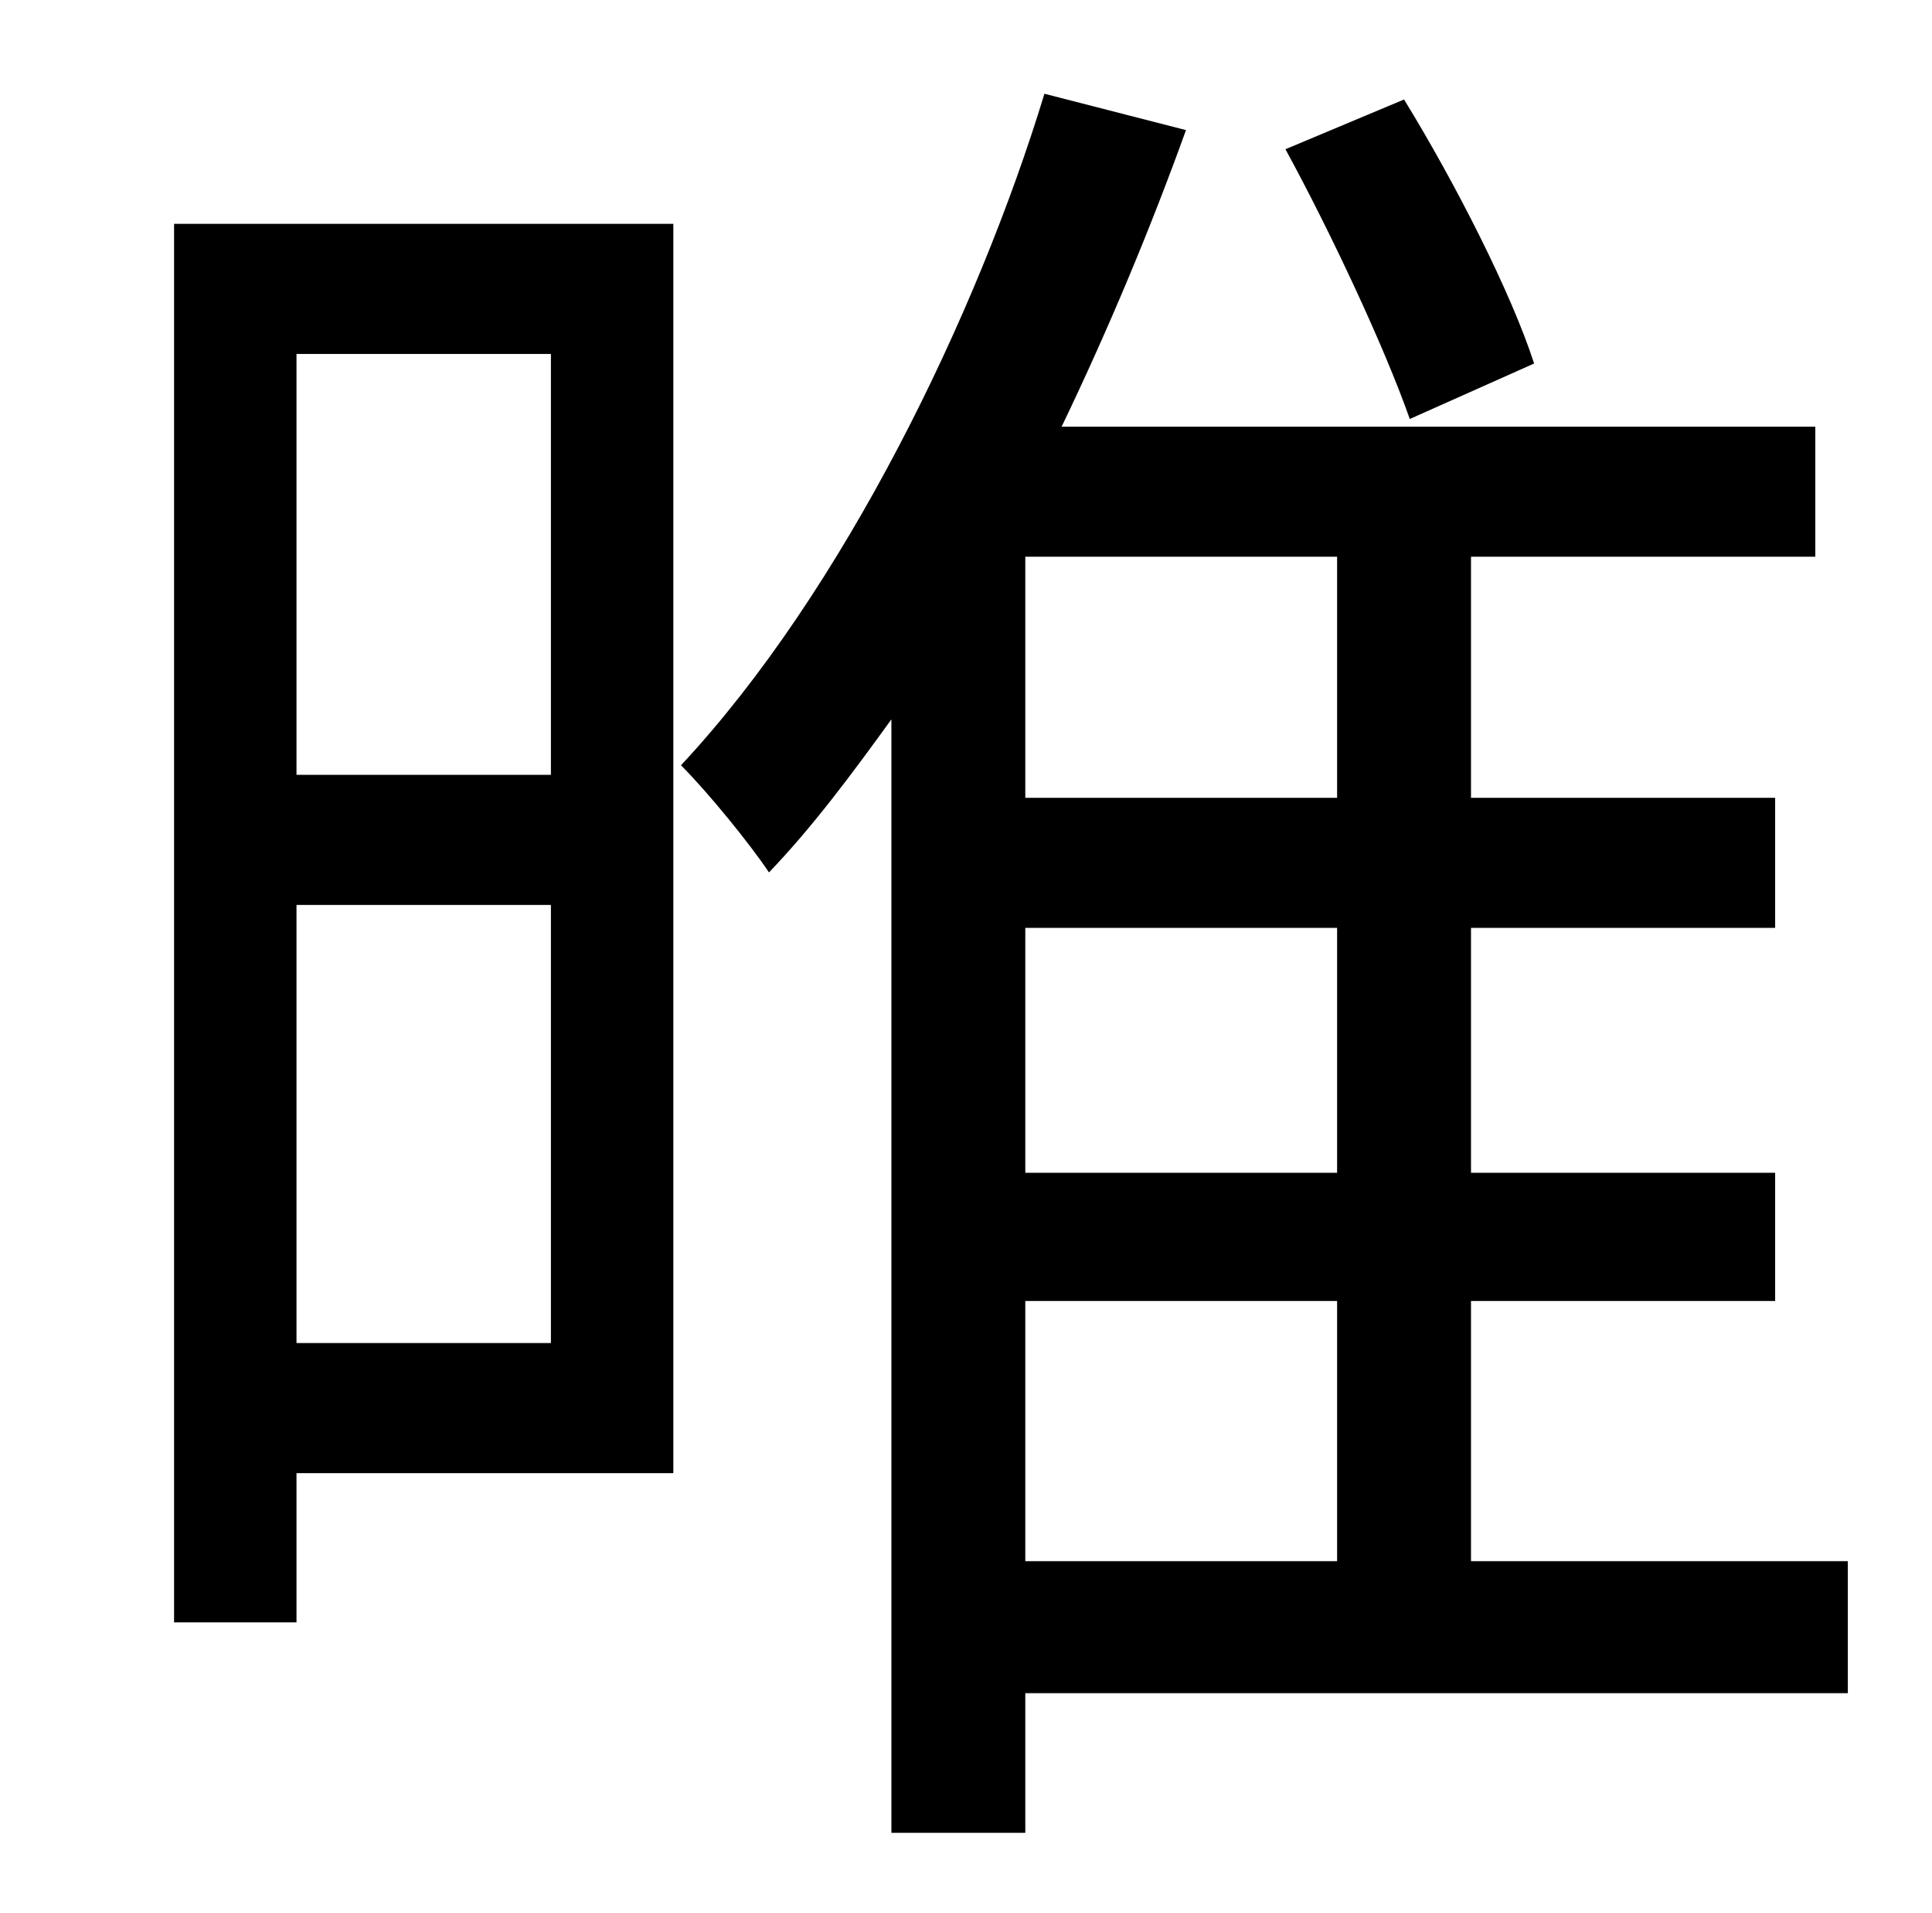 <?xml version="1.0" standalone="no"?>
<!DOCTYPE svg PUBLIC "-//W3C//DTD SVG 1.1//EN" "http://www.w3.org/Graphics/SVG/1.1/DTD/svg11.dtd" >
<svg xmlns="http://www.w3.org/2000/svg" xmlns:xlink="http://www.w3.org/1999/xlink" version="1.1" viewBox="-10 0 1010 1000">
   <path fill="currentColor"
d="M792 190l-65 29c-13 -37 -41 -97 -65 -141l62 -26c27 44 56 101 68 138zM278 185h-133v220h133v-220zM145 702h133v-229h-133v229zM342 117v653h-197v78h-64v-731h261zM526 680v136h163v-136h-163zM689 417v-126h-163v126h163zM689 613v-128h-163v128h163zM956 816v69
h-430v73h-70v-582c-21 29 -41 56 -64 80c-10 -15 -32 -42 -46 -56c85 -91 155 -236 190 -351l74 19c-18 50 -40 103 -65 155h394v68h-180v126h159v68h-159v128h159v67h-159v136h197z" />
</svg>
